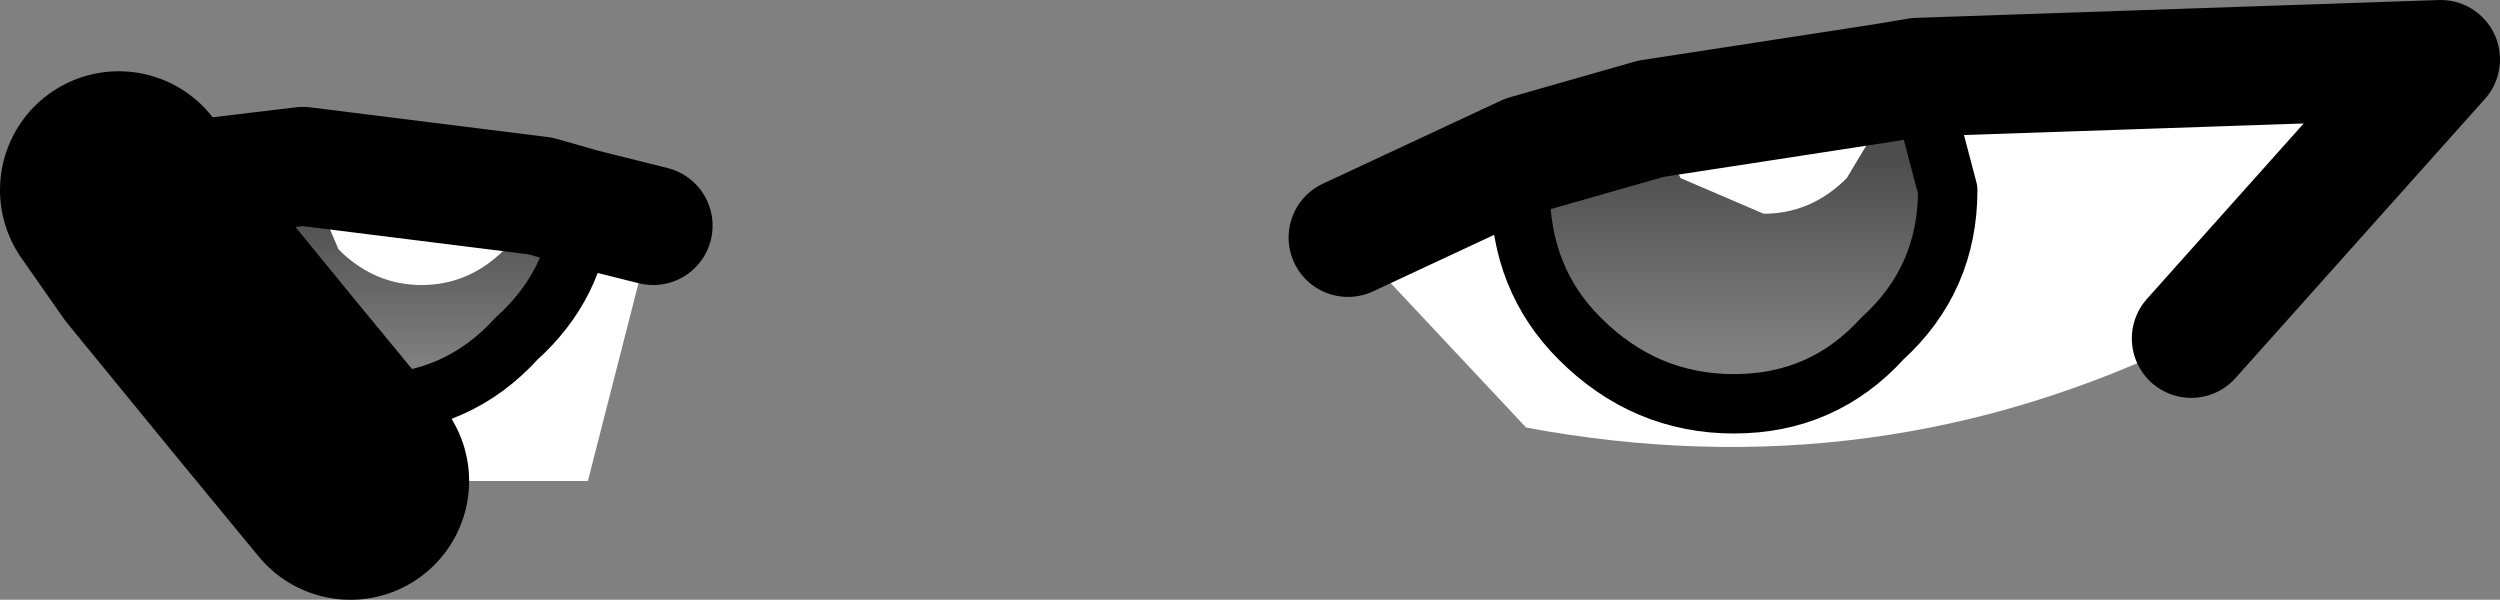 <?xml version="1.0" encoding="UTF-8" standalone="no"?>
<svg xmlns:xlink="http://www.w3.org/1999/xlink" height="5.05px" width="21.05px" xmlns="http://www.w3.org/2000/svg">
  <rect width="100%" height="100%" fill="#808080" stroke="none"/>
  <g transform="matrix(1.0, 0.0, 0.0, 1.0, 30.2, 137.3)">
    <path d="M-14.35 -136.6 L-14.35 -136.5 -14.35 -136.3 -14.65 -135.8 Q-14.95 -135.5 -15.35 -135.5 L-16.05 -135.8 -16.3 -136.3 -14.35 -136.6 M-24.7 -135.4 L-25.25 -133.25 -27.25 -133.25 -27.95 -134.1 -27.1 -133.9 Q-26.35 -133.9 -25.85 -134.45 -25.35 -134.9 -25.3 -135.55 L-24.7 -135.4 M-14.35 -134.45 Q-13.8 -134.95 -13.8 -135.7 L-14.05 -136.65 -9.65 -136.8 -11.75 -134.45 Q-14.4 -133.15 -17.35 -133.7 L-18.85 -135.3 -17.35 -136.0 -17.4 -135.7 Q-17.4 -134.95 -16.9 -134.45 -16.35 -133.9 -15.6 -133.9 -14.85 -133.9 -14.35 -134.45 M-25.65 -135.7 L-25.95 -135.2 Q-26.25 -134.9 -26.65 -134.9 -27.05 -134.9 -27.35 -135.2 L-27.65 -135.9 -27.65 -136.0 -27.5 -136.0 -25.65 -135.75 -25.65 -135.7 M-28.9 -135.7 L-28.85 -135.2 -29.2 -135.7 -28.9 -135.75 -28.9 -135.7" fill="#ffffff" fill-rule="evenodd" stroke="none"/>
    <path d="M-25.65 -135.75 L-25.65 -135.7" fill="none" stroke="#000000" stroke-linecap="round" stroke-linejoin="round" stroke-width="0.5"/>
    <path d="M-28.9 -135.75 L-28.9 -135.7 -28.85 -135.2 -29.2 -135.7 -28.9 -135.75" fill="#000000" fill-opacity="0.2" fill-rule="evenodd" stroke="none"/>
    <path d="M-14.35 -136.6 L-14.05 -136.65 -13.8 -135.7 Q-13.8 -134.95 -14.35 -134.45 -14.85 -133.9 -15.6 -133.9 -16.35 -133.9 -16.9 -134.45 -17.4 -134.95 -17.4 -135.7 L-17.35 -136.0 -16.3 -136.3 -16.05 -135.8 -15.35 -135.5 Q-14.95 -135.5 -14.65 -135.8 L-14.35 -136.3 -14.35 -136.5 -14.35 -136.6" fill="url(#gradient0)" fill-rule="evenodd" stroke="none"/>
    <path d="M-25.3 -135.55 Q-25.35 -134.9 -25.85 -134.45 -26.35 -133.9 -27.1 -133.9 L-27.95 -134.1 -28.85 -135.2 -28.9 -135.7 -28.9 -135.75 -27.65 -135.9 -27.35 -135.2 Q-27.05 -134.9 -26.65 -134.9 -26.25 -134.9 -25.95 -135.2 L-25.65 -135.65 -25.3 -135.55" fill="url(#gradient1)" fill-rule="evenodd" stroke="none"/>
    <path d="M-14.05 -136.65 L-14.35 -136.6 -16.3 -136.3 -17.35 -136.0 -18.85 -135.3 M-14.05 -136.65 L-9.65 -136.8 -11.75 -134.45 M-24.7 -135.4 L-25.3 -135.55 -25.65 -135.65 -27.65 -135.9 -28.9 -135.75 -29.2 -135.7" fill="none" stroke="#000000" stroke-linecap="round" stroke-linejoin="round" stroke-width="1.0"/>
    <path d="M-28.9 -135.75 L-28.9 -135.7 -28.85 -135.2" fill="none" stroke="#000000" stroke-linecap="round" stroke-linejoin="round" stroke-width="1.0"/>
    <path d="M-27.95 -134.1 L-27.25 -133.25 M-28.85 -135.2 L-27.95 -134.1 M-28.85 -135.2 L-29.2 -135.7" fill="none" stroke="#000000" stroke-linecap="round" stroke-linejoin="round" stroke-width="2.0"/>
    <path d="M-17.35 -136.0 L-17.4 -135.7 Q-17.4 -134.95 -16.9 -134.45 -16.35 -133.9 -15.6 -133.9 -14.85 -133.9 -14.35 -134.45 -13.8 -134.95 -13.8 -135.7 L-14.05 -136.65 M-25.3 -135.55 Q-25.35 -134.9 -25.85 -134.45 -26.35 -133.9 -27.1 -133.9 L-27.95 -134.1" fill="none" stroke="#000000" stroke-linecap="round" stroke-linejoin="round" stroke-width="0.5"/>
  </g>
  <defs>
    <linearGradient gradientTransform="matrix(0.0, -0.001, 0.002, 0.0, -15.6, -135.15)" gradientUnits="userSpaceOnUse" id="gradient0" spreadMethod="pad" x1="-819.2" x2="819.2">
      <stop offset="0.0" stop-color="#000000" stop-opacity="0.0"/>
      <stop offset="1.0" stop-color="#000000" stop-opacity="0.4"/>
    </linearGradient>
    <linearGradient gradientTransform="matrix(0.0, -8.0E-4, 0.002, 0.0, -27.1, -134.9)" gradientUnits="userSpaceOnUse" id="gradient1" spreadMethod="pad" x1="-819.2" x2="819.2">
      <stop offset="0.0" stop-color="#000000" stop-opacity="0.0"/>
      <stop offset="1.0" stop-color="#000000" stop-opacity="0.4"/>
    </linearGradient>
  </defs>
</svg>
